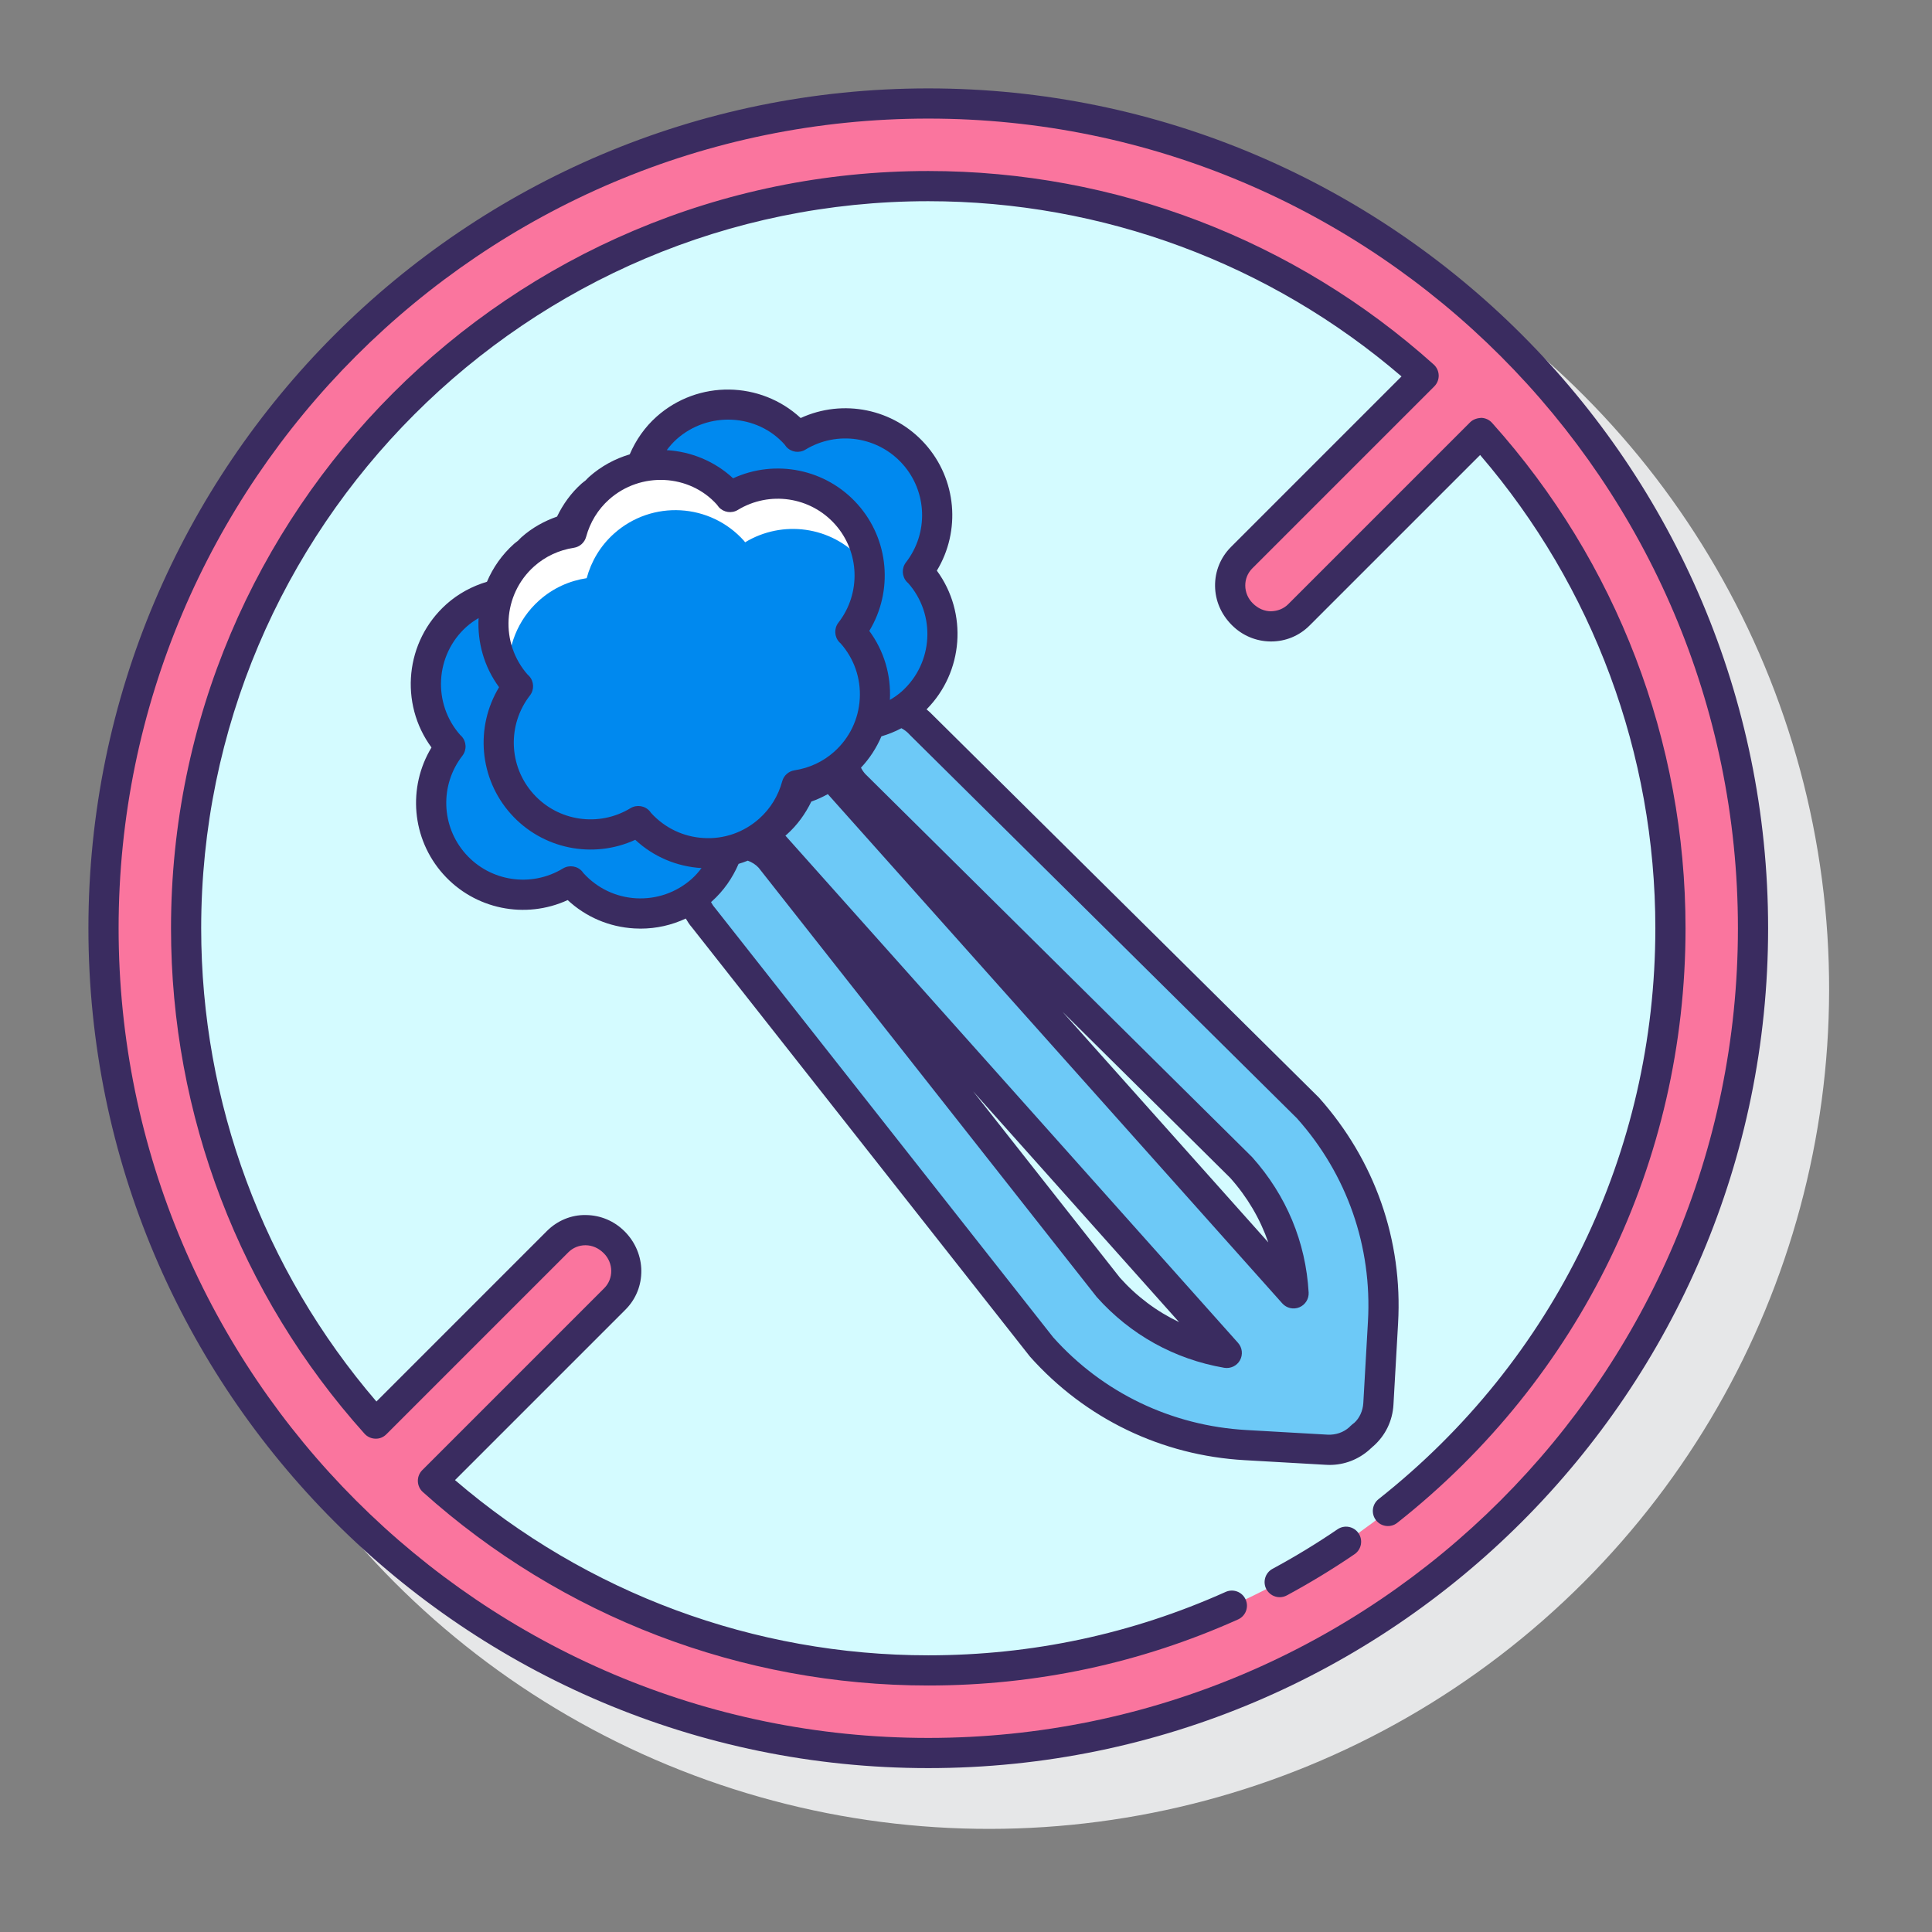 <svg id="Layer_1" enable-background="new 0 0 128 128" height="512" viewBox="0 0 128 128" width="512" xmlns="http://www.w3.org/2000/svg"><rect x="0" y="0" width="128" height="128" fill="#808080" stroke="none"/><g><ellipse cx="65.5" cy="65.5" fill="#e6e7e8" rx="55.643" ry="55.642" transform="matrix(.383 -.924 .924 .383 -20.08 100.948)"/><g><g><circle cx="61.5" cy="61.5" fill="#d4fbff" r="54.642"/><g><path d="m61.5 6.858c-30.178 0-54.642 24.464-54.642 54.642s24.464 54.642 54.642 54.642 54.642-24.464 54.642-54.642-24.464-54.642-54.642-54.642zm0 103.812c-12.613 0-24.113-4.754-32.817-12.562l12.054-12.054c1.033-1.033 1.008-2.696-.025-3.729-.013-.013-.025-.025-.038-.038-1.032-1.033-2.696-1.057-3.729-.025l-12.053 12.055c-7.808-8.704-12.562-20.204-12.562-32.817 0-27.156 22.014-49.17 49.17-49.17 12.613 0 24.113 4.754 32.817 12.562l-12.054 12.053c-1.033 1.033-1.008 2.696.025 3.729.013.013.025.025.038.038 1.032 1.033 2.696 1.057 3.729.025l12.054-12.054c7.808 8.704 12.562 20.204 12.562 32.817-.001 27.156-22.015 49.17-49.171 49.17z" fill="#fa759e"/></g></g><g><path d="m86.677 73.428-25.676-25.434c-.381-.427-.861-.709-1.372-.86-.619.39-1.289.66-1.98.81-.326.972-.897 1.876-1.716 2.608-.01.009-.02.015-.03.023.103.491.319.965.677 1.366l25.676 25.434c2.081 2.332 3.271 5.239 3.447 8.314l-30.675-34.373c-.614.457-1.288.787-1.992.985-.34.833-.863 1.605-1.579 2.244-.083.074-.174.131-.26.199-.078.077-.144.161-.227.235-.117.104-.242.191-.364.284l30.673 34.372c-3.035-.523-5.788-2.035-7.87-4.367l-22.359-28.394c-.435-.488-.997-.79-1.592-.916-.412.189-.838.339-1.274.432-.326.961-.878 1.859-1.689 2.583-.178.159-.365.302-.555.437.098.507.318.998.688 1.411l22.359 28.394c3.49 3.911 8.296 6.229 13.53 6.527l5.401.307c.817.047 1.576-.242 2.142-.748.024-.021.042-.048.065-.07.024-.02.05-.033.073-.053s.039-.046.061-.067c.024-.02.053-.035.077-.056.566-.505.939-1.226.986-2.043l.307-5.401c.297-5.235-1.461-10.272-4.952-14.183z" fill="#6dc9f7"/><path d="m60.896 37.947c-.025-.029-.057-.048-.083-.076 1.767-2.279 1.724-5.559-.266-7.788s-5.243-2.644-7.708-1.146c-.025-.029-.041-.063-.066-.091-2.243-2.513-6.099-2.733-8.612-.49-.811.724-1.363 1.622-1.689 2.583-1.003.214-1.966.678-2.786 1.41-.083.074-.149.158-.227.236-.086.068-.177.125-.26.199-.716.639-1.239 1.411-1.579 2.244-.866.243-1.692.676-2.408 1.314-.083.074-.15.158-.227.236-.086.069-.177.125-.26.199-.82.731-1.391 1.636-1.716 2.608-.992.215-1.947.661-2.758 1.385-2.513 2.243-2.733 6.099-.49 8.612.025.028.057.048.083.076-1.767 2.279-1.724 5.559.266 7.788s5.243 2.644 7.708 1.147c.025.029.041.063.066.091 2.243 2.513 6.099 2.733 8.612.49.811-.724 1.363-1.622 1.689-2.583 1.003-.214 1.966-.678 2.786-1.41.083-.074.149-.158.227-.235.086-.069.177-.125.26-.199.716-.639 1.239-1.411 1.579-2.244.866-.243 1.692-.675 2.408-1.314.083-.074.15-.158.227-.236.086-.069.177-.125.26-.199.82-.731 1.391-1.635 1.716-2.608.992-.215 1.947-.661 2.758-1.385 2.514-2.245 2.733-6.101.49-8.614z" fill="#0089ef"/><g><path d="m35.725 39.776c.917-.818 2.013-1.3 3.144-1.471.298-1.104.901-2.139 1.818-2.957 2.513-2.243 6.369-2.024 8.612.49.025.029.041.062.066.091 2.465-1.497 5.718-1.083 7.708 1.146.198.222.362.461.522.702-.075-1.324-.569-2.634-1.522-3.702-1.989-2.229-5.243-2.644-7.708-1.146-.025-.029-.041-.063-.066-.091-2.243-2.513-6.099-2.733-8.612-.49-.917.818-1.52 1.853-1.818 2.957-1.13.171-2.227.653-3.144 1.471-2.289 2.043-2.668 5.422-1.024 7.908-.104-1.795.578-3.618 2.024-4.908z" fill="#fff"/></g><g fill="#3a2c60"><path d="m88.615 101.319c-1.381.942-2.83 1.823-4.307 2.62-.486.262-.667.868-.406 1.354.181.335.525.525.881.525.16 0 .323-.038.474-.12 1.538-.829 3.047-1.747 4.485-2.728.457-.312.574-.934.263-1.39s-.934-.571-1.39-.261z"/><path d="m61.5 5.857c-30.681 0-55.642 24.961-55.642 55.643 0 30.681 24.961 55.642 55.642 55.642s55.642-24.961 55.642-55.642c0-30.682-24.961-55.643-55.642-55.643zm0 109.285c-29.578 0-53.642-24.063-53.642-53.642s24.064-53.643 53.642-53.643 53.642 24.063 53.642 53.643c0 29.578-24.064 53.642-53.642 53.642z"/><path d="m98.852 28.015c-.183-.204-.442-.324-.717-.332-.268.017-.54.1-.734.293l-12.053 12.053c-.306.307-.714.461-1.148.47-.438-.004-.852-.18-1.204-.532-.314-.314-.49-.729-.494-1.166-.004-.435.163-.842.469-1.148l12.054-12.054c.194-.194.3-.46.292-.734s-.127-.533-.332-.717c-9.214-8.266-21.107-12.818-33.485-12.818-27.664 0-50.17 22.506-50.17 50.17 0 12.378 4.552 24.27 12.818 33.484.183.204.442.324.717.332.283.014.54-.1.734-.293l12.053-12.053c.303-.303.705-.469 1.133-.469h.015c.438.004.852.18 1.205.532.645.645.656 1.683.025 2.314l-12.054 12.054c-.194.194-.3.46-.292.734s.127.533.332.717c9.214 8.266 21.106 12.817 33.485 12.817 7.148 0 14.053-1.473 20.523-4.377.504-.226.729-.817.502-1.321-.227-.505-.817-.729-1.322-.503-6.211 2.788-12.84 4.201-19.704 4.201-11.532 0-22.625-4.115-31.355-11.609l11.299-11.299c1.41-1.412 1.399-3.719-.063-5.181-.687-.688-1.597-1.071-2.563-1.08-.958-.023-1.892.366-2.581 1.055l-11.298 11.299c-7.495-8.73-11.61-19.822-11.61-31.354 0-26.561 21.609-48.17 48.17-48.17 11.532 0 22.625 4.115 31.355 11.609l-11.298 11.299c-.689.689-1.064 1.605-1.055 2.58.009.966.392 1.876 1.117 2.601.687.688 1.597 1.071 2.563 1.08h.034c.962 0 1.866-.374 2.547-1.056l11.299-11.299c7.495 8.73 11.61 19.823 11.61 31.355 0 14.832-6.684 28.618-18.337 37.822-.434.343-.507.972-.165 1.405s.972.506 1.404.165c12.137-9.587 19.098-23.944 19.098-39.393-.001-12.377-4.553-24.269-12.819-33.483z"/><path d="m92.32 93.068.307-5.401c.313-5.501-1.535-10.794-5.246-14.95l-25.656-25.413c-.105-.115-.224-.207-.339-.306 2.457-2.48 2.738-6.394.683-9.191 1.595-2.636 1.316-6.047-.775-8.391-2.092-2.344-5.447-3.008-8.248-1.721-2.65-2.456-6.798-2.542-9.55-.087-.773.69-1.369 1.544-1.775 2.494-.97.288-1.895.782-2.699 1.499-.082.073-.152.156-.23.232-.085.069-.176.13-.258.203-.709.632-1.239 1.384-1.629 2.19-.844.296-1.65.737-2.359 1.369-.082.073-.152.156-.23.232-.085.069-.176.13-.258.203-.804.718-1.4 1.581-1.796 2.513-.989.296-1.904.791-2.679 1.48-2.752 2.456-3.138 6.59-.996 9.499-1.595 2.637-1.316 6.047.775 8.39s5.448 3.008 8.248 1.721c1.208 1.123 2.754 1.784 4.421 1.878.138.008.275.012.412.012 1.047 0 2.062-.232 2.992-.667.119.204.245.404.407.586l22.399 28.44c3.669 4.111 8.719 6.547 14.219 6.858l5.4.308c.078.005.155.007.232.007.973 0 1.901-.354 2.643-1.015.022-.021.043-.042.058-.057.024-.019.048-.038.071-.059s.042-.041.062-.062c.029-.022.059-.046.076-.062.79-.704 1.258-1.674 1.318-2.732zm-49.267-39.317c-.317-.374-.86-.46-1.281-.207-2.099 1.275-4.809.873-6.442-.958-1.633-1.829-1.726-4.566-.221-6.509.298-.384.276-.928-.052-1.287-.042-.045-.091-.092-.076-.068-1.872-2.098-1.688-5.327.409-7.2.734-.654 1.643-1.079 2.627-1.229.392-.059.712-.345.816-.728.26-.962.786-1.817 1.519-2.472 2.098-1.871 5.328-1.688 7.144.338.027.042.091.127.125.165.322.359.854.437 1.264.187 2.1-1.274 4.809-.873 6.442.958 1.633 1.83 1.726 4.567.221 6.51-.298.385-.276.928.052 1.287.042.046.093.092.075.067.907 1.017 1.364 2.325 1.287 3.685s-.68 2.608-1.696 3.516c-.732.654-1.641 1.079-2.628 1.229-.392.06-.711.345-.815.728-.26.963-.785 1.816-1.519 2.471-1.016.907-2.324 1.37-3.685 1.287-1.341-.076-2.574-.663-3.485-1.662-.026-.039-.061-.085-.081-.108zm8.918-24.313c.027.042.091.127.125.165.321.359.853.437 1.264.187 2.099-1.275 4.809-.873 6.442.958 1.633 1.83 1.726 4.567.221 6.51-.298.385-.276.928.052 1.287.041.045.093.092.075.067 1.872 2.098 1.688 5.328-.41 7.2-.241.215-.507.397-.783.56.087-1.656-.392-3.254-1.364-4.573 1.595-2.636 1.316-6.046-.775-8.39-2.092-2.344-5.448-3.008-8.248-1.721-1.237-1.146-2.801-1.769-4.396-1.865.195-.259.408-.505.652-.723 2.098-1.871 5.328-1.687 7.145.338zm-9.826 30.076c-1.341-.076-2.574-.663-3.485-1.662-.026-.038-.061-.084-.081-.107-.318-.374-.859-.46-1.281-.207-2.099 1.275-4.809.873-6.442-.958-1.633-1.829-1.726-4.567-.221-6.51.302-.39.275-.941-.064-1.3-.041-.043-.082-.078-.063-.055-1.872-2.098-1.688-5.327.409-7.2.244-.217.512-.401.791-.565-.085 1.597.357 3.221 1.357 4.579-1.596 2.636-1.317 6.046.774 8.389 2.092 2.343 5.448 3.008 8.248 1.721 1.2 1.116 2.735 1.773 4.39 1.874-.193.256-.404.499-.645.714-1.019.907-2.333 1.361-3.687 1.287zm48.485 28.04-.307 5.401c-.03.523-.261 1.005-.589 1.303-.046.031-.125.093-.166.131-.013.013-.026.025-.039.039-.015.012-.03.023-.045.035-.015.013-.077.079-.09.093-.392.35-.893.515-1.42.495l-5.401-.308c-4.967-.282-9.527-2.481-12.801-6.147l-22.399-28.44c-.108-.122-.195-.254-.267-.392.018-.016.037-.029.055-.045.771-.688 1.365-1.539 1.772-2.486.206-.061.41-.132.61-.212.282.106.535.265.721.472l22.399 28.44c2.228 2.497 5.148 4.118 8.445 4.687.417.07.838-.128 1.044-.5s.155-.834-.128-1.151l-29.99-33.608c.029-.025.061-.045.089-.07.697-.622 1.233-1.37 1.63-2.185.377-.133.741-.297 1.091-.494l30.112 33.742c.283.316.735.422 1.129.258.393-.163.64-.557.616-.981-.191-3.339-1.471-6.424-3.742-8.967l-25.635-25.389c-.115-.128-.208-.268-.283-.414.578-.613 1.03-1.315 1.355-2.076.46-.138.905-.313 1.324-.539.195.105.378.239.534.414l.042.045 25.634 25.389c3.314 3.712 4.983 8.492 4.7 13.46zm-26.157-15.25 13.644 15.29c-1.485-.709-2.813-1.704-3.921-2.945zm5.916-5.276 11.119 11.013c1.131 1.268 1.979 2.711 2.52 4.271z"/></g></g></g></g></svg>